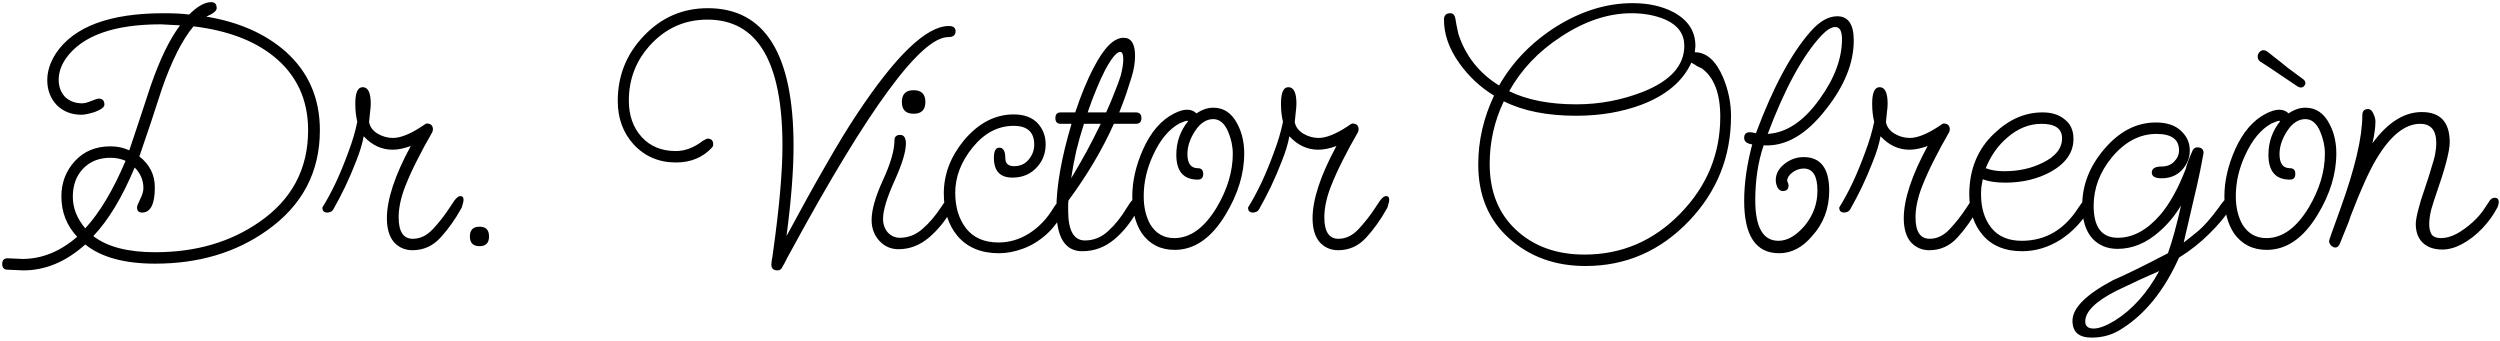 <svg width="476" height="65" viewBox="0 0 476 65" fill="none" xmlns="http://www.w3.org/2000/svg">
<path d="M4.456 51.48C4.115 51.48 3.603 51.459 2.92 51.416C2.28 51.373 1.789 51.352 1.448 51.352C0.765 51.352 0.424 50.989 0.424 50.264C0.424 49.539 0.765 49.176 1.448 49.176C1.747 49.176 2.216 49.197 2.856 49.24C3.496 49.283 3.965 49.304 4.264 49.304C7.976 49.304 11.453 47.896 14.696 45.08C12.691 42.947 11.688 40.387 11.688 37.4C11.688 34.755 12.563 32.493 14.312 30.616C16.019 28.781 18.259 27.864 21.032 27.864C22.355 27.864 23.549 28.12 24.616 28.632C25.299 26.584 25.981 24.536 26.664 22.488C27.347 20.44 28.029 18.371 28.712 16.28C30.461 11.245 32.317 7.427 34.28 4.824L30.632 4.632C21.629 4.632 15.592 6.808 12.52 11.16C11.624 12.483 11.176 13.827 11.176 15.192C11.176 16.515 11.581 17.603 12.392 18.456C13.245 19.267 14.333 19.672 15.656 19.672C16.083 19.672 16.659 19.523 17.384 19.224C18.109 18.925 18.579 18.776 18.792 18.776C19.517 18.776 19.88 19.16 19.88 19.928C19.88 20.397 19.261 20.867 18.024 21.336C16.915 21.677 16.083 21.848 15.528 21.848C13.608 21.848 12.029 21.229 10.792 19.992C9.597 18.712 9 17.133 9 15.256C9 13.549 9.555 11.843 10.664 10.136C14.077 5.059 20.904 2.52 31.144 2.52C32.211 2.52 33.149 2.541 33.96 2.584C34.771 2.627 35.453 2.691 36.008 2.776C37.587 1.197 38.995 0.408 40.232 0.408C40.915 0.408 41.256 0.792 41.256 1.56C41.256 2.072 40.595 2.605 39.272 3.16C45.459 4.184 50.493 6.403 54.376 9.816C58.728 13.699 60.904 18.691 60.904 24.792C60.904 32.771 57.555 39.128 50.856 43.864C44.925 48.088 37.821 50.2 29.544 50.2C23.699 50.2 19.261 48.984 16.232 46.552C12.563 49.837 8.637 51.48 4.456 51.48ZM29.544 48.024C37.267 48.024 43.88 46.104 49.384 42.264C55.571 37.997 58.664 32.173 58.664 24.792C58.664 18.904 56.445 14.189 52.008 10.648C48.253 7.661 43.197 5.784 36.84 5.016C34.707 7.576 32.701 11.544 30.824 16.92C30.141 19.053 29.437 21.208 28.712 23.384C27.987 25.517 27.261 27.651 26.536 29.784C28.499 31.32 29.48 33.283 29.48 35.672C29.48 38.872 28.669 40.472 27.048 40.472C26.408 40.472 26.088 40.131 26.088 39.448C26.088 39.277 26.28 38.787 26.664 37.976C27.091 37.165 27.304 36.44 27.304 35.8C27.304 34.307 26.749 33.005 25.64 31.896C23.293 37.528 20.669 41.88 17.768 44.952C20.413 47 24.339 48.024 29.544 48.024ZM16.232 43.48C19.005 40.451 21.565 36.163 23.912 30.616C23.016 30.232 22.056 30.04 21.032 30.04C18.856 30.04 17.107 30.744 15.784 32.152C14.504 33.517 13.864 35.288 13.864 37.464C13.864 39.597 14.653 41.603 16.232 43.48ZM78.527 47.64C77.119 47.64 75.946 47.128 75.007 46.104C74.111 45.037 73.663 43.523 73.663 41.56C73.663 37.976 75.178 33.389 78.207 27.8C76.927 28.269 75.775 28.504 74.751 28.504C72.66 28.504 70.826 27.651 69.247 25.944C68.991 27.352 68.522 28.909 67.839 30.616C67.199 32.28 66.495 33.923 65.727 35.544C64.959 37.123 64.234 38.509 63.551 39.704C63.38 40.045 63.167 40.259 62.911 40.344C62.655 40.429 62.463 40.472 62.335 40.472C61.695 40.472 61.375 40.152 61.375 39.512C62.228 38.147 63.082 36.568 63.935 34.776C64.788 32.941 65.578 31.021 66.303 29.016C67.071 27.011 67.647 25.069 68.031 23.192C67.775 22.168 67.647 21.016 67.647 19.736C67.647 17.645 68.116 16.6 69.055 16.6C70.079 16.6 70.591 17.645 70.591 19.736C70.591 20.205 70.548 20.739 70.463 21.336C70.42 21.933 70.356 22.573 70.271 23.256C70.442 24.152 70.975 24.877 71.871 25.432C72.81 25.987 73.791 26.264 74.815 26.264C76.266 26.264 78.122 25.517 80.383 24.024C80.852 23.683 81.13 23.512 81.215 23.512C82.026 23.512 82.431 23.896 82.431 24.664C82.431 24.749 82.41 24.835 82.367 24.92C82.367 25.005 82.346 25.091 82.303 25.176C81.236 27.011 80.276 28.781 79.423 30.488C78.57 32.152 77.823 33.795 77.183 35.416C76.33 37.592 75.903 39.576 75.903 41.368C75.903 44.099 76.799 45.464 78.591 45.464C79.999 45.464 81.279 44.845 82.431 43.608C83.626 42.328 84.692 40.963 85.631 39.512C85.844 39.171 86.143 38.723 86.527 38.168C86.954 37.613 87.316 37.336 87.615 37.336C87.828 37.336 87.978 37.379 88.063 37.464C88.191 37.549 88.255 37.763 88.255 38.104C88.255 38.317 88.191 38.616 88.063 39C87.978 39.384 87.892 39.619 87.807 39.704C86.655 41.795 85.332 43.651 83.839 45.272C82.388 46.851 80.618 47.64 78.527 47.64ZM91.321 46.872C90.084 46.872 89.465 46.253 89.465 45.016C89.465 43.779 90.084 43.16 91.321 43.16C92.516 43.16 93.113 43.779 93.113 45.016C93.113 46.253 92.516 46.872 91.321 46.872ZM148.02 51.48C147.252 51.48 146.868 51.117 146.868 50.392C146.868 50.307 146.889 50.051 146.932 49.624C147.017 49.24 147.102 48.707 147.188 48.024C147.785 43.757 148.233 39.939 148.532 36.568C148.83 33.155 148.979 30.211 148.979 27.736C148.979 11.736 144.222 3.736 134.708 3.736C130.526 3.736 126.985 5.251 124.084 8.28C121.182 11.309 119.732 14.936 119.732 19.16C119.732 21.976 120.542 24.28 122.164 26.072C123.785 27.864 125.961 28.76 128.692 28.76C130.441 28.76 132.169 28.099 133.876 26.776C134.345 26.52 134.622 26.392 134.708 26.392C135.433 26.392 135.796 26.755 135.796 27.48C135.796 27.736 135.71 27.949 135.54 28.12C133.79 29.997 131.508 30.936 128.692 30.936C125.449 30.936 122.761 29.784 120.628 27.48C118.622 25.261 117.62 22.509 117.62 19.224C117.62 14.403 119.284 10.264 122.612 6.808C125.94 3.309 129.993 1.56 134.772 1.56C145.652 1.56 151.092 10.307 151.092 27.8C151.092 32.451 150.644 38.168 149.748 44.952C152.521 39.789 155.017 35.288 157.236 31.448C159.454 27.565 161.417 24.344 163.124 21.784C170.548 10.563 176.393 4.952 180.66 4.952C181.513 4.952 181.94 5.293 181.94 5.976C181.94 6.701 181.47 7.064 180.532 7.064C175.326 7.064 165.342 20.653 150.58 47.832C150.409 48.173 150.174 48.6 149.876 49.112C149.62 49.667 149.278 50.307 148.852 51.032C148.681 51.331 148.404 51.48 148.02 51.48ZM173.954 21.656C172.461 21.656 171.714 20.909 171.714 19.416C171.714 17.923 172.461 17.176 173.954 17.176C175.447 17.176 176.194 17.923 176.194 19.416C176.194 20.909 175.447 21.656 173.954 21.656ZM171.074 47.448C169.623 47.448 168.407 46.915 167.426 45.848C166.445 44.781 165.954 43.459 165.954 41.88C165.954 39.96 166.679 37.421 168.13 34.264C169.581 31.107 170.306 28.589 170.306 26.712C170.306 26.029 170.669 25.688 171.394 25.688C172.119 25.688 172.482 26.243 172.482 27.352C172.482 28.888 171.757 31.256 170.306 34.456C168.855 37.656 168.13 40.067 168.13 41.688C168.13 42.669 168.429 43.523 169.026 44.248C169.666 44.931 170.434 45.272 171.33 45.272C172.909 45.272 174.338 44.717 175.618 43.608C176.898 42.499 178.071 41.133 179.138 39.512C179.607 38.787 179.97 38.296 180.226 38.04C180.482 37.784 180.738 37.656 180.994 37.656C181.549 37.656 181.826 37.869 181.826 38.296C181.826 38.552 181.655 39.021 181.314 39.704C180.119 41.88 178.647 43.715 176.898 45.208C175.149 46.701 173.207 47.448 171.074 47.448ZM190.197 48.216C186.826 48.216 184.202 47.128 182.325 44.952C180.576 42.861 179.701 40.152 179.701 36.824C179.701 33.197 180.981 29.827 183.541 26.712C186.314 23.427 189.472 21.784 193.013 21.784C195.018 21.784 196.554 22.36 197.621 23.512C198.602 24.621 199.093 25.944 199.093 27.48C199.093 29.144 198.56 30.573 197.493 31.768C196.298 33.133 194.72 33.816 192.757 33.816C190.41 33.816 189.237 32.557 189.237 30.04C189.237 28.76 189.578 28.12 190.261 28.12C191.029 28.12 191.413 28.781 191.413 30.104C191.413 31.128 191.968 31.64 193.077 31.64C194.229 31.64 195.146 31.235 195.829 30.424C196.554 29.571 196.917 28.611 196.917 27.544C196.917 25.155 195.616 23.96 193.013 23.96C190.026 23.96 187.424 25.325 185.205 28.056C182.986 30.787 181.877 33.667 181.877 36.696C181.877 39.469 182.581 41.752 183.989 43.544C185.397 45.293 187.445 46.168 190.133 46.168C192.181 46.168 194.122 45.592 195.957 44.44C197.834 43.245 199.392 41.603 200.629 39.512C200.842 39.171 201.098 38.829 201.397 38.488C201.696 38.104 201.994 37.912 202.293 37.912C202.762 37.912 202.997 38.232 202.997 38.872C202.997 39.171 202.933 39.448 202.805 39.704C201.824 41.752 200.608 43.416 199.157 44.696C197.749 45.933 196.256 46.829 194.677 47.384C193.141 47.939 191.648 48.216 190.197 48.216ZM206.065 47.832C202.78 47.832 201.137 45.187 201.137 39.896C201.137 35.459 202.097 30.019 204.017 23.576H201.969C201.286 23.576 200.945 23.213 200.945 22.488C200.945 21.763 201.286 21.4 201.969 21.4H204.721C205.276 19.736 205.852 18.179 206.449 16.728C207.046 15.277 207.665 13.955 208.305 12.76C210.225 9.048 212.102 7.192 213.937 7.192C215.388 7.192 216.113 8.344 216.113 10.648C216.113 11.885 215.9 13.208 215.473 14.616C215.174 15.597 214.833 16.664 214.449 17.816C214.065 18.925 213.617 20.12 213.105 21.4H216.241C216.966 21.4 217.329 21.763 217.329 22.488C217.329 23.213 216.966 23.576 216.241 23.576H212.081C209.905 28.44 207.025 33.304 203.441 38.168C203.398 38.509 203.377 38.851 203.377 39.192C203.377 39.491 203.377 39.789 203.377 40.088C203.377 43.885 204.444 45.784 206.577 45.784C208.241 45.784 209.713 45.187 210.993 43.992C212.316 42.797 213.51 41.304 214.577 39.512C215.004 38.787 215.366 38.296 215.665 38.04C215.964 37.784 216.198 37.656 216.369 37.656C216.881 37.656 217.137 37.976 217.137 38.616C217.137 38.701 217.073 38.915 216.945 39.256C216.86 39.555 216.774 39.747 216.689 39.832C215.452 42.179 213.937 44.099 212.145 45.592C210.353 47.085 208.326 47.832 206.065 47.832ZM207.089 21.4H210.609C211.292 19.907 211.846 18.584 212.273 17.432C212.742 16.28 213.105 15.299 213.361 14.488C213.702 13.208 213.873 12.141 213.873 11.288C213.873 10.349 213.681 9.88 213.297 9.88C212.614 9.88 211.654 11.032 210.417 13.336C209.862 14.403 209.308 15.619 208.753 16.984C208.198 18.307 207.644 19.779 207.089 21.4ZM203.953 33.944C204.934 32.323 205.894 30.659 206.833 28.952C207.772 27.203 208.689 25.411 209.585 23.576H206.385C205.83 25.283 205.34 27.011 204.913 28.76C204.529 30.467 204.209 32.195 203.953 33.944ZM223.651 47.576C220.963 47.576 218.872 46.509 217.379 44.376C216.184 42.541 215.587 40.216 215.587 37.4C215.587 34.499 216.269 31.512 217.635 28.44C219.128 25.112 221.112 22.829 223.587 21.592C224.525 21.123 225.336 20.888 226.019 20.888C226.744 20.888 227.341 21.123 227.811 21.592C228.877 20.867 229.944 20.504 231.01 20.504C233.016 20.504 234.552 21.549 235.619 23.64C236.472 25.261 236.899 27.117 236.899 29.208C236.899 33.091 235.704 36.995 233.315 40.92C230.627 45.357 227.405 47.576 223.651 47.576ZM223.587 45.336C226.616 45.336 229.304 43.395 231.651 39.512C233.699 36.056 234.723 32.643 234.723 29.272C234.723 27.864 234.424 26.456 233.827 25.048C233.144 23.469 232.205 22.68 231.01 22.68C229.688 22.68 228.536 23.427 227.555 24.92C226.573 26.413 226.083 27.885 226.083 29.336C226.083 31.128 226.744 32.024 228.067 32.024C228.749 32.024 229.091 32.387 229.091 33.112C229.091 33.837 228.749 34.2 228.067 34.2C225.336 34.2 223.97 32.621 223.97 29.464C223.97 27.075 224.717 24.941 226.211 23.064C226.168 23.021 226.104 23 226.019 23C225.805 23 225.315 23.171 224.547 23.512C222.541 24.621 220.877 26.627 219.555 29.528C218.36 32.088 217.763 34.691 217.763 37.336C217.763 39.469 218.189 41.283 219.043 42.776C220.109 44.483 221.624 45.336 223.587 45.336ZM254.777 47.64C253.369 47.64 252.196 47.128 251.257 46.104C250.361 45.037 249.913 43.523 249.913 41.56C249.913 37.976 251.428 33.389 254.457 27.8C253.177 28.269 252.025 28.504 251.001 28.504C248.91 28.504 247.076 27.651 245.497 25.944C245.241 27.352 244.772 28.909 244.089 30.616C243.449 32.28 242.745 33.923 241.977 35.544C241.209 37.123 240.484 38.509 239.801 39.704C239.63 40.045 239.417 40.259 239.161 40.344C238.905 40.429 238.713 40.472 238.585 40.472C237.945 40.472 237.625 40.152 237.625 39.512C238.478 38.147 239.332 36.568 240.185 34.776C241.038 32.941 241.828 31.021 242.553 29.016C243.321 27.011 243.897 25.069 244.281 23.192C244.025 22.168 243.897 21.016 243.897 19.736C243.897 17.645 244.366 16.6 245.305 16.6C246.329 16.6 246.841 17.645 246.841 19.736C246.841 20.205 246.798 20.739 246.713 21.336C246.67 21.933 246.606 22.573 246.521 23.256C246.692 24.152 247.225 24.877 248.121 25.432C249.06 25.987 250.041 26.264 251.065 26.264C252.516 26.264 254.372 25.517 256.633 24.024C257.102 23.683 257.38 23.512 257.465 23.512C258.276 23.512 258.681 23.896 258.681 24.664C258.681 24.749 258.66 24.835 258.617 24.92C258.617 25.005 258.596 25.091 258.553 25.176C257.486 27.011 256.526 28.781 255.673 30.488C254.82 32.152 254.073 33.795 253.433 35.416C252.58 37.592 252.153 39.576 252.153 41.368C252.153 44.099 253.049 45.464 254.841 45.464C256.249 45.464 257.529 44.845 258.681 43.608C259.876 42.328 260.942 40.963 261.881 39.512C262.094 39.171 262.393 38.723 262.777 38.168C263.204 37.613 263.566 37.336 263.865 37.336C264.078 37.336 264.228 37.379 264.313 37.464C264.441 37.549 264.505 37.763 264.505 38.104C264.505 38.317 264.441 38.616 264.313 39C264.228 39.384 264.142 39.619 264.057 39.704C262.905 41.795 261.582 43.651 260.089 45.272C258.638 46.851 256.868 47.64 254.777 47.64ZM301.875 50.648C296.072 50.648 291.208 48.877 287.283 45.336C283.4 41.837 281.459 37.165 281.459 31.32C281.459 26.797 282.462 22.424 284.467 18.2C281.864 16.621 279.667 14.573 277.875 12.056C275.912 9.325 274.931 6.552 274.931 3.736C274.931 2.925 275.336 2.52 276.147 2.52C276.659 2.52 276.979 2.861 277.107 3.544C277.192 4.184 277.384 5.165 277.683 6.488C279.048 10.669 281.63 13.933 285.427 16.28C287.987 11.8 291.571 8.088 296.179 5.144C301 2.115 305.886 0.6 310.835 0.6C313.864 0.6 316.467 1.176 318.643 2.328C321.416 3.821 322.803 5.955 322.803 8.728C322.803 8.941 322.782 9.155 322.739 9.368C322.739 9.539 322.718 9.731 322.675 9.944C324.894 9.944 326.686 11.523 328.051 14.68C329.075 17.112 329.587 19.587 329.587 22.104C329.587 29.827 326.92 36.483 321.587 42.072C316.126 47.789 309.555 50.648 301.875 50.648ZM300.147 19.864C304.584 19.864 308.851 19.053 312.947 17.432C318.11 15.341 320.691 12.44 320.691 8.728C320.691 6.509 319.539 4.867 317.235 3.8C315.315 2.947 313.118 2.52 310.643 2.52C306.206 2.52 301.726 4.013 297.203 7C292.936 9.773 289.651 13.229 287.347 17.368C290.76 19.032 295.027 19.864 300.147 19.864ZM301.683 48.472C308.766 48.472 314.846 45.869 319.923 40.664C325 35.459 327.539 29.315 327.539 22.232C327.539 17.795 326.366 14.723 324.019 13.016C323.806 12.931 323.528 12.803 323.187 12.632C322.888 12.419 322.504 12.184 322.035 11.928C320.414 15.469 317.256 18.136 312.563 19.928C308.808 21.336 304.648 22.04 300.083 22.04C294.579 22.04 289.992 21.123 286.323 19.288C284.531 23.043 283.635 27.011 283.635 31.192C283.635 36.483 285.32 40.685 288.691 43.8C292.062 46.915 296.392 48.472 301.683 48.472ZM338.746 48.216C334.308 48.216 332.09 44.888 332.09 38.232C332.09 34.904 332.602 31.32 333.626 27.48H333.498C332.559 27.309 332.09 26.904 332.09 26.264C332.09 25.539 332.452 25.176 333.178 25.176C333.434 25.176 333.818 25.24 334.33 25.368C337.572 16.664 341.028 10.221 344.698 6.04C346.404 4.077 348.111 3.096 349.818 3.096C351.908 3.096 352.954 4.632 352.954 7.704C352.954 11.971 351.204 16.323 347.706 20.76C343.951 25.624 339.983 27.928 335.802 27.672C335.247 29.293 334.842 30.979 334.586 32.728C334.33 34.477 334.202 36.269 334.202 38.104C334.202 43.267 335.674 45.848 338.618 45.848C340.324 45.848 342.01 44.867 343.674 42.904C345.252 40.941 346.042 38.744 346.042 36.312C346.042 33.496 345.167 32.088 343.418 32.088C342.65 32.088 341.924 32.344 341.242 32.856C340.602 33.368 340.282 33.88 340.282 34.392C340.282 34.477 340.324 34.605 340.41 34.776C340.495 34.947 340.538 35.117 340.538 35.288C340.538 36.013 340.175 36.376 339.45 36.376C339.023 36.376 338.682 36.141 338.426 35.672C338.212 35.203 338.106 34.755 338.106 34.328C338.106 33.133 338.639 32.109 339.706 31.256C340.815 30.36 342.052 29.912 343.418 29.912C346.66 29.912 348.282 32.045 348.282 36.312C348.282 39.683 347.194 42.563 345.018 44.952C343.183 47.128 341.092 48.216 338.746 48.216ZM336.57 25.496C340.154 25.283 343.439 23.085 346.426 18.904C349.284 14.979 350.714 11.16 350.714 7.448C350.714 5.912 350.287 5.144 349.434 5.144C348.708 5.144 347.834 5.677 346.81 6.744C343.268 10.541 339.855 16.792 336.57 25.496ZM367.34 47.64C365.932 47.64 364.758 47.128 363.82 46.104C362.924 45.037 362.476 43.523 362.476 41.56C362.476 37.976 363.99 33.389 367.02 27.8C365.74 28.269 364.588 28.504 363.564 28.504C361.473 28.504 359.638 27.651 358.06 25.944C357.804 27.352 357.334 28.909 356.652 30.616C356.012 32.28 355.308 33.923 354.54 35.544C353.772 37.123 353.046 38.509 352.364 39.704C352.193 40.045 351.98 40.259 351.724 40.344C351.468 40.429 351.276 40.472 351.148 40.472C350.508 40.472 350.188 40.152 350.188 39.512C351.041 38.147 351.894 36.568 352.748 34.776C353.601 32.941 354.39 31.021 355.116 29.016C355.884 27.011 356.46 25.069 356.844 23.192C356.588 22.168 356.46 21.016 356.46 19.736C356.46 17.645 356.929 16.6 357.868 16.6C358.892 16.6 359.404 17.645 359.404 19.736C359.404 20.205 359.361 20.739 359.276 21.336C359.233 21.933 359.169 22.573 359.084 23.256C359.254 24.152 359.788 24.877 360.684 25.432C361.622 25.987 362.604 26.264 363.628 26.264C365.078 26.264 366.934 25.517 369.196 24.024C369.665 23.683 369.942 23.512 370.028 23.512C370.838 23.512 371.244 23.896 371.244 24.664C371.244 24.749 371.222 24.835 371.18 24.92C371.18 25.005 371.158 25.091 371.116 25.176C370.049 27.011 369.089 28.781 368.236 30.488C367.382 32.152 366.636 33.795 365.996 35.416C365.142 37.592 364.716 39.576 364.716 41.368C364.716 44.099 365.612 45.464 367.404 45.464C368.812 45.464 370.092 44.845 371.244 43.608C372.438 42.328 373.505 40.963 374.444 39.512C374.657 39.171 374.956 38.723 375.34 38.168C375.766 37.613 376.129 37.336 376.428 37.336C376.641 37.336 376.79 37.379 376.876 37.464C377.004 37.549 377.068 37.763 377.068 38.104C377.068 38.317 377.004 38.616 376.876 39C376.79 39.384 376.705 39.619 376.62 39.704C375.468 41.795 374.145 43.651 372.652 45.272C371.201 46.851 369.43 47.64 367.34 47.64ZM384.998 47.832C381.798 47.832 379.323 46.829 377.574 44.824C375.824 42.819 374.95 40.216 374.95 37.016C374.95 32.237 376.55 28.355 379.75 25.368C382.523 22.723 385.574 21.4 388.902 21.4C390.651 21.4 392.059 21.848 393.126 22.744C394.235 23.597 394.79 24.835 394.79 26.456C394.79 29.016 393.339 31.107 390.438 32.728C387.92 34.093 385.04 34.776 381.798 34.776C380.048 34.776 378.619 34.563 377.51 34.136C377.424 34.605 377.339 35.096 377.254 35.608C377.211 36.077 377.19 36.547 377.19 37.016C377.19 39.619 377.851 41.752 379.174 43.416C380.496 45.037 382.416 45.848 384.934 45.848C389.456 45.848 393.062 43.736 395.75 39.512C396.091 39 396.39 38.595 396.646 38.296C396.902 37.997 397.2 37.848 397.542 37.848C397.968 37.848 398.182 38.104 398.182 38.616C398.182 38.915 398.139 39.149 398.054 39.32C398.011 39.491 397.968 39.619 397.926 39.704C396.475 42.179 394.598 44.163 392.294 45.656C389.99 47.107 387.558 47.832 384.998 47.832ZM381.606 32.6C384.336 32.6 386.768 32.067 388.902 31C391.376 29.805 392.614 28.248 392.614 26.328C392.614 24.493 391.312 23.576 388.71 23.576C386.363 23.576 384.187 24.451 382.182 26.2C380.39 27.736 379.024 29.677 378.086 32.024C379.067 32.408 380.24 32.6 381.606 32.6ZM398.246 64.28C395.814 64.28 394.598 63.213 394.598 61.08C394.598 58.648 397.179 56.067 402.342 53.336C404.731 52.312 408.209 50.605 412.774 48.216C413.627 45.827 414.459 42.797 415.27 39.128C414.075 41.091 412.71 42.733 411.174 44.056C408.699 46.275 406.033 47.384 403.174 47.384C401.254 47.384 399.675 46.744 398.438 45.464C397.115 44.013 396.454 41.901 396.454 39.128C396.454 35.288 397.819 31.747 400.55 28.504C403.451 25.048 406.758 23.32 410.47 23.32C412.561 23.32 414.161 23.853 415.27 24.92C416.379 25.944 416.934 27.181 416.934 28.632C416.934 30.04 416.443 31.277 415.462 32.344C414.481 33.411 413.179 33.944 411.558 33.944C410.321 33.944 409.702 33.581 409.702 32.856C409.702 32.088 410.321 31.704 411.558 31.704C412.539 31.704 413.329 31.405 413.926 30.808C414.566 30.168 414.886 29.443 414.886 28.632C414.886 26.541 413.457 25.496 410.598 25.496C407.398 25.496 404.561 26.989 402.086 29.976C399.782 32.792 398.63 35.864 398.63 39.192C398.63 43.245 400.166 45.272 403.238 45.272C406.097 45.272 408.785 43.821 411.302 40.92C413.094 38.829 414.715 35.907 416.166 32.152C416.379 31.256 416.827 30.061 417.51 28.568C417.723 28.227 418.001 28.056 418.342 28.056C419.153 28.056 419.558 28.419 419.558 29.144L418.918 32.472C418.619 33.965 418.193 35.864 417.638 38.168C417.126 40.429 416.507 43.096 415.782 46.168C416.635 45.528 417.574 44.781 418.598 43.928C419.665 43.032 420.966 41.539 422.502 39.448C422.63 39.235 422.886 38.893 423.27 38.424C423.654 37.912 423.995 37.656 424.294 37.656C424.763 37.656 424.998 37.891 424.998 38.36C424.998 38.573 424.977 38.787 424.934 39C424.934 39.213 424.849 39.448 424.678 39.704C423.654 41.283 422.289 42.904 420.582 44.568C418.918 46.232 417.019 47.725 414.886 49.048C412.113 55.235 408.507 59.736 404.07 62.552C402.363 63.704 400.422 64.28 398.246 64.28ZM398.63 62.552C399.654 62.552 400.977 62.061 402.598 61.08C405.969 58.989 408.806 55.832 411.11 51.608C410.171 52.035 409.019 52.547 407.654 53.144C406.331 53.784 404.753 54.531 402.918 55.384C398.993 57.389 397.03 59.331 397.03 61.208C397.03 62.104 397.563 62.552 398.63 62.552ZM431.588 47.576C428.9 47.576 426.809 46.509 425.316 44.376C424.121 42.541 423.524 40.216 423.524 37.4C423.524 34.499 424.207 31.512 425.572 28.44C427.065 25.112 429.049 22.829 431.524 21.592C432.463 21.123 433.273 20.888 433.956 20.888C434.681 20.888 435.279 21.123 435.748 21.592C436.815 20.867 437.881 20.504 438.948 20.504C440.953 20.504 442.489 21.549 443.556 23.64C444.409 25.261 444.836 27.117 444.836 29.208C444.836 33.091 443.641 36.995 441.252 40.92C438.564 45.357 435.343 47.576 431.588 47.576ZM431.524 45.336C434.553 45.336 437.241 43.395 439.588 39.512C441.636 36.056 442.66 32.643 442.66 29.272C442.66 27.864 442.361 26.456 441.764 25.048C441.081 23.469 440.143 22.68 438.948 22.68C437.625 22.68 436.473 23.427 435.492 24.92C434.511 26.413 434.02 27.885 434.02 29.336C434.02 31.128 434.681 32.024 436.004 32.024C436.687 32.024 437.028 32.387 437.028 33.112C437.028 33.837 436.687 34.2 436.004 34.2C433.273 34.2 431.908 32.621 431.908 29.464C431.908 27.075 432.655 24.941 434.148 23.064C434.105 23.021 434.041 23 433.956 23C433.743 23 433.252 23.171 432.484 23.512C430.479 24.621 428.815 26.627 427.492 29.528C426.297 32.088 425.7 34.691 425.7 37.336C425.7 39.469 426.127 41.283 426.98 42.776C428.047 44.483 429.561 45.336 431.524 45.336ZM438.116 16.664C437.903 16.664 437.689 16.6 437.476 16.472C436.409 15.747 435.236 14.957 433.956 14.104C432.719 13.251 431.524 12.461 430.372 11.736C430.031 11.523 429.86 11.203 429.86 10.776C429.86 10.477 429.967 10.2 430.18 9.944C430.393 9.688 430.649 9.56 430.948 9.56C431.204 9.56 431.481 9.667 431.78 9.88C432.079 10.093 432.591 10.499 433.316 11.096C433.828 11.48 434.575 12.077 435.556 12.888C436.58 13.656 437.561 14.381 438.5 15.064C438.799 15.277 438.948 15.533 438.948 15.832C438.948 16.003 438.863 16.195 438.692 16.408C438.521 16.579 438.329 16.664 438.116 16.664ZM465.019 47.512C463.44 47.512 462.203 47.085 461.307 46.232C460.411 45.379 459.963 44.184 459.963 42.648C459.963 42.093 460.112 41.219 460.411 40.024C460.709 38.829 461.115 37.507 461.627 36.056C462.224 34.307 462.672 32.899 462.971 31.832C463.312 30.765 463.525 30.019 463.611 29.592C463.696 29.123 463.76 28.696 463.803 28.312C463.845 27.928 463.867 27.565 463.867 27.224C463.867 24.792 462.843 23.576 460.795 23.576C457.893 23.576 455.099 25.837 452.411 30.36C451.045 32.664 449.424 36.269 447.547 41.176C447.376 41.773 447.099 42.52 446.715 43.416C446.373 44.269 445.968 45.272 445.498 46.424C445.285 46.893 445.008 47.128 444.666 47.128C444.368 47.128 444.09 47 443.834 46.744C443.578 46.445 443.451 46.168 443.451 45.912C443.451 45.741 444.176 43.672 445.627 39.704C448.4 32.024 449.786 26.115 449.786 21.976C449.786 21.165 450.149 20.76 450.875 20.76C451.301 20.76 451.643 21.059 451.899 21.656C452.155 22.211 452.283 22.701 452.283 23.128C452.283 24.28 452.091 25.667 451.707 27.288C454.608 23.32 457.744 21.336 461.115 21.336C464.656 21.336 466.427 23.256 466.427 27.096C466.427 28.76 465.552 32.088 463.803 37.08C463.504 37.933 463.205 38.872 462.907 39.896C462.651 40.92 462.523 41.859 462.523 42.712C462.523 43.48 462.672 44.12 462.971 44.632C463.312 45.101 463.909 45.336 464.763 45.336C465.701 45.336 466.704 45.059 467.771 44.504C468.837 43.907 469.861 43.16 470.843 42.264C471.824 41.368 472.613 40.429 473.211 39.448C473.595 38.851 473.893 38.403 474.107 38.104C474.363 37.805 474.661 37.656 475.003 37.656C475.515 37.656 475.771 37.955 475.771 38.552C475.771 38.637 475.728 38.829 475.643 39.128C475.557 39.427 475.472 39.619 475.387 39.704C474.661 41.069 473.723 42.349 472.571 43.544C471.419 44.739 470.181 45.699 468.859 46.424C467.536 47.149 466.256 47.512 465.019 47.512Z" fill="black"/>
</svg>
